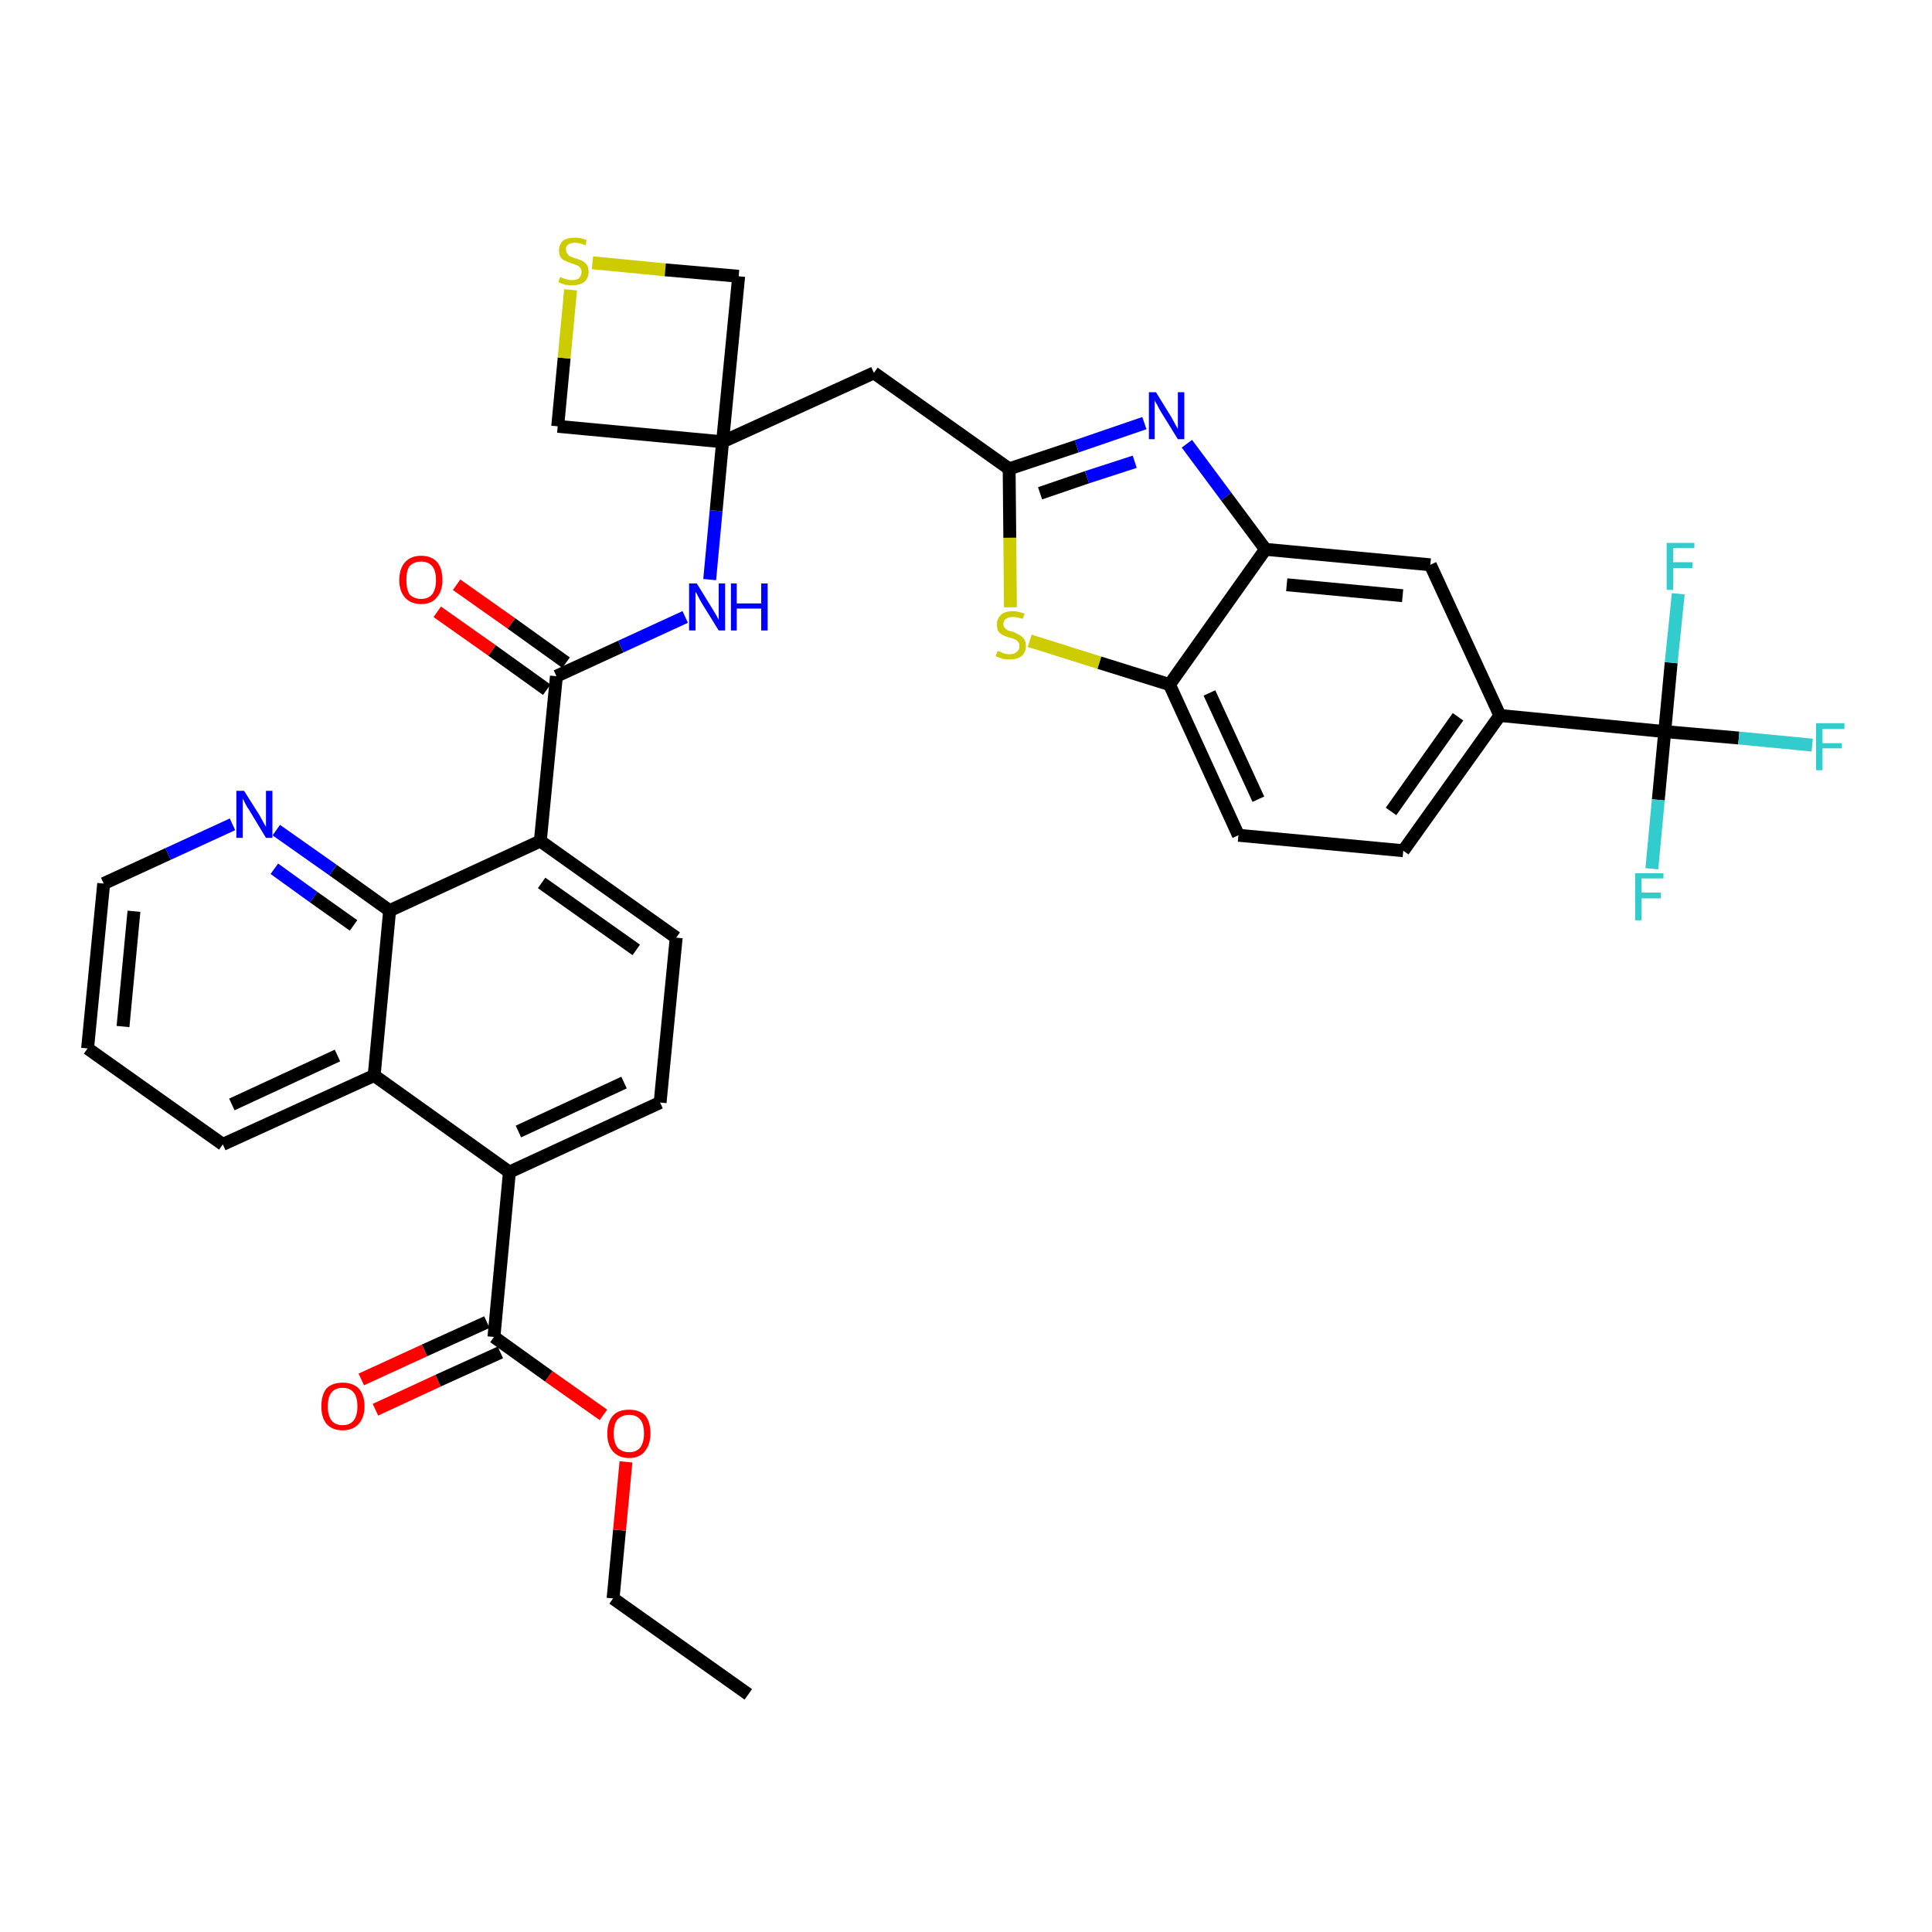 <?xml version='1.0' encoding='iso-8859-1'?>
<svg version='1.1' baseProfile='full'
              xmlns='http://www.w3.org/2000/svg'
                      xmlns:rdkit='http://www.rdkit.org/xml'
                      xmlns:xlink='http://www.w3.org/1999/xlink'
                  xml:space='preserve'
width='300px' height='300px' viewBox='0 0 300 300'>
<!-- END OF HEADER -->
<path class='bond-0 atom-0 atom-1' d='M 116.2,263.1 L 95.2,248.2' style='fill:none;fill-rule:evenodd;stroke:#000000;stroke-width:2.0px;stroke-linecap:butt;stroke-linejoin:miter;stroke-opacity:1' />
<path class='bond-1 atom-1 atom-2' d='M 95.2,248.2 L 96.2,237.6' style='fill:none;fill-rule:evenodd;stroke:#000000;stroke-width:2.0px;stroke-linecap:butt;stroke-linejoin:miter;stroke-opacity:1' />
<path class='bond-1 atom-1 atom-2' d='M 96.2,237.6 L 97.2,227.0' style='fill:none;fill-rule:evenodd;stroke:#FF0000;stroke-width:2.0px;stroke-linecap:butt;stroke-linejoin:miter;stroke-opacity:1' />
<path class='bond-2 atom-2 atom-3' d='M 93.7,219.7 L 85.2,213.7' style='fill:none;fill-rule:evenodd;stroke:#FF0000;stroke-width:2.0px;stroke-linecap:butt;stroke-linejoin:miter;stroke-opacity:1' />
<path class='bond-2 atom-2 atom-3' d='M 85.2,213.7 L 76.7,207.6' style='fill:none;fill-rule:evenodd;stroke:#000000;stroke-width:2.0px;stroke-linecap:butt;stroke-linejoin:miter;stroke-opacity:1' />
<path class='bond-3 atom-3 atom-4' d='M 75.6,205.3 L 65.9,209.7' style='fill:none;fill-rule:evenodd;stroke:#000000;stroke-width:2.0px;stroke-linecap:butt;stroke-linejoin:miter;stroke-opacity:1' />
<path class='bond-3 atom-3 atom-4' d='M 65.9,209.7 L 56.1,214.2' style='fill:none;fill-rule:evenodd;stroke:#FF0000;stroke-width:2.0px;stroke-linecap:butt;stroke-linejoin:miter;stroke-opacity:1' />
<path class='bond-3 atom-3 atom-4' d='M 77.7,210.0 L 68.0,214.4' style='fill:none;fill-rule:evenodd;stroke:#000000;stroke-width:2.0px;stroke-linecap:butt;stroke-linejoin:miter;stroke-opacity:1' />
<path class='bond-3 atom-3 atom-4' d='M 68.0,214.4 L 58.3,218.9' style='fill:none;fill-rule:evenodd;stroke:#FF0000;stroke-width:2.0px;stroke-linecap:butt;stroke-linejoin:miter;stroke-opacity:1' />
<path class='bond-4 atom-3 atom-5' d='M 76.7,207.6 L 79.1,182.0' style='fill:none;fill-rule:evenodd;stroke:#000000;stroke-width:2.0px;stroke-linecap:butt;stroke-linejoin:miter;stroke-opacity:1' />
<path class='bond-5 atom-5 atom-6' d='M 79.1,182.0 L 102.5,171.2' style='fill:none;fill-rule:evenodd;stroke:#000000;stroke-width:2.0px;stroke-linecap:butt;stroke-linejoin:miter;stroke-opacity:1' />
<path class='bond-5 atom-5 atom-6' d='M 80.5,175.7 L 96.9,168.1' style='fill:none;fill-rule:evenodd;stroke:#000000;stroke-width:2.0px;stroke-linecap:butt;stroke-linejoin:miter;stroke-opacity:1' />
<path class='bond-35 atom-35 atom-5' d='M 58.1,167.0 L 79.1,182.0' style='fill:none;fill-rule:evenodd;stroke:#000000;stroke-width:2.0px;stroke-linecap:butt;stroke-linejoin:miter;stroke-opacity:1' />
<path class='bond-6 atom-6 atom-7' d='M 102.5,171.2 L 105.0,145.6' style='fill:none;fill-rule:evenodd;stroke:#000000;stroke-width:2.0px;stroke-linecap:butt;stroke-linejoin:miter;stroke-opacity:1' />
<path class='bond-7 atom-7 atom-8' d='M 105.0,145.6 L 83.9,130.6' style='fill:none;fill-rule:evenodd;stroke:#000000;stroke-width:2.0px;stroke-linecap:butt;stroke-linejoin:miter;stroke-opacity:1' />
<path class='bond-7 atom-7 atom-8' d='M 98.8,147.5 L 84.1,137.1' style='fill:none;fill-rule:evenodd;stroke:#000000;stroke-width:2.0px;stroke-linecap:butt;stroke-linejoin:miter;stroke-opacity:1' />
<path class='bond-8 atom-8 atom-9' d='M 83.9,130.6 L 86.4,105.0' style='fill:none;fill-rule:evenodd;stroke:#000000;stroke-width:2.0px;stroke-linecap:butt;stroke-linejoin:miter;stroke-opacity:1' />
<path class='bond-29 atom-8 atom-30' d='M 83.9,130.6 L 60.5,141.4' style='fill:none;fill-rule:evenodd;stroke:#000000;stroke-width:2.0px;stroke-linecap:butt;stroke-linejoin:miter;stroke-opacity:1' />
<path class='bond-9 atom-9 atom-10' d='M 87.9,102.9 L 79.4,96.8' style='fill:none;fill-rule:evenodd;stroke:#000000;stroke-width:2.0px;stroke-linecap:butt;stroke-linejoin:miter;stroke-opacity:1' />
<path class='bond-9 atom-9 atom-10' d='M 79.4,96.8 L 70.9,90.8' style='fill:none;fill-rule:evenodd;stroke:#FF0000;stroke-width:2.0px;stroke-linecap:butt;stroke-linejoin:miter;stroke-opacity:1' />
<path class='bond-9 atom-9 atom-10' d='M 84.9,107.1 L 76.4,101.0' style='fill:none;fill-rule:evenodd;stroke:#000000;stroke-width:2.0px;stroke-linecap:butt;stroke-linejoin:miter;stroke-opacity:1' />
<path class='bond-9 atom-9 atom-10' d='M 76.4,101.0 L 67.9,95.0' style='fill:none;fill-rule:evenodd;stroke:#FF0000;stroke-width:2.0px;stroke-linecap:butt;stroke-linejoin:miter;stroke-opacity:1' />
<path class='bond-10 atom-9 atom-11' d='M 86.4,105.0 L 96.4,100.4' style='fill:none;fill-rule:evenodd;stroke:#000000;stroke-width:2.0px;stroke-linecap:butt;stroke-linejoin:miter;stroke-opacity:1' />
<path class='bond-10 atom-9 atom-11' d='M 96.4,100.4 L 106.4,95.8' style='fill:none;fill-rule:evenodd;stroke:#0000FF;stroke-width:2.0px;stroke-linecap:butt;stroke-linejoin:miter;stroke-opacity:1' />
<path class='bond-11 atom-11 atom-12' d='M 110.2,90.0 L 111.2,79.3' style='fill:none;fill-rule:evenodd;stroke:#0000FF;stroke-width:2.0px;stroke-linecap:butt;stroke-linejoin:miter;stroke-opacity:1' />
<path class='bond-11 atom-11 atom-12' d='M 111.2,79.3 L 112.2,68.6' style='fill:none;fill-rule:evenodd;stroke:#000000;stroke-width:2.0px;stroke-linecap:butt;stroke-linejoin:miter;stroke-opacity:1' />
<path class='bond-12 atom-12 atom-13' d='M 112.2,68.6 L 135.7,57.9' style='fill:none;fill-rule:evenodd;stroke:#000000;stroke-width:2.0px;stroke-linecap:butt;stroke-linejoin:miter;stroke-opacity:1' />
<path class='bond-26 atom-12 atom-27' d='M 112.2,68.6 L 86.6,66.2' style='fill:none;fill-rule:evenodd;stroke:#000000;stroke-width:2.0px;stroke-linecap:butt;stroke-linejoin:miter;stroke-opacity:1' />
<path class='bond-36 atom-29 atom-12' d='M 114.7,42.9 L 112.2,68.6' style='fill:none;fill-rule:evenodd;stroke:#000000;stroke-width:2.0px;stroke-linecap:butt;stroke-linejoin:miter;stroke-opacity:1' />
<path class='bond-13 atom-13 atom-14' d='M 135.7,57.9 L 156.7,72.8' style='fill:none;fill-rule:evenodd;stroke:#000000;stroke-width:2.0px;stroke-linecap:butt;stroke-linejoin:miter;stroke-opacity:1' />
<path class='bond-14 atom-14 atom-15' d='M 156.7,72.8 L 167.2,69.3' style='fill:none;fill-rule:evenodd;stroke:#000000;stroke-width:2.0px;stroke-linecap:butt;stroke-linejoin:miter;stroke-opacity:1' />
<path class='bond-14 atom-14 atom-15' d='M 167.2,69.3 L 177.7,65.7' style='fill:none;fill-rule:evenodd;stroke:#0000FF;stroke-width:2.0px;stroke-linecap:butt;stroke-linejoin:miter;stroke-opacity:1' />
<path class='bond-14 atom-14 atom-15' d='M 161.5,76.6 L 168.8,74.1' style='fill:none;fill-rule:evenodd;stroke:#000000;stroke-width:2.0px;stroke-linecap:butt;stroke-linejoin:miter;stroke-opacity:1' />
<path class='bond-14 atom-14 atom-15' d='M 168.8,74.1 L 176.2,71.7' style='fill:none;fill-rule:evenodd;stroke:#0000FF;stroke-width:2.0px;stroke-linecap:butt;stroke-linejoin:miter;stroke-opacity:1' />
<path class='bond-38 atom-26 atom-14' d='M 156.9,94.3 L 156.8,83.5' style='fill:none;fill-rule:evenodd;stroke:#CCCC00;stroke-width:2.0px;stroke-linecap:butt;stroke-linejoin:miter;stroke-opacity:1' />
<path class='bond-38 atom-26 atom-14' d='M 156.8,83.5 L 156.7,72.8' style='fill:none;fill-rule:evenodd;stroke:#000000;stroke-width:2.0px;stroke-linecap:butt;stroke-linejoin:miter;stroke-opacity:1' />
<path class='bond-15 atom-15 atom-16' d='M 184.3,68.9 L 190.4,77.1' style='fill:none;fill-rule:evenodd;stroke:#0000FF;stroke-width:2.0px;stroke-linecap:butt;stroke-linejoin:miter;stroke-opacity:1' />
<path class='bond-15 atom-15 atom-16' d='M 190.4,77.1 L 196.5,85.3' style='fill:none;fill-rule:evenodd;stroke:#000000;stroke-width:2.0px;stroke-linecap:butt;stroke-linejoin:miter;stroke-opacity:1' />
<path class='bond-16 atom-16 atom-17' d='M 196.5,85.3 L 222.1,87.7' style='fill:none;fill-rule:evenodd;stroke:#000000;stroke-width:2.0px;stroke-linecap:butt;stroke-linejoin:miter;stroke-opacity:1' />
<path class='bond-16 atom-16 atom-17' d='M 199.8,90.8 L 217.8,92.5' style='fill:none;fill-rule:evenodd;stroke:#000000;stroke-width:2.0px;stroke-linecap:butt;stroke-linejoin:miter;stroke-opacity:1' />
<path class='bond-39 atom-25 atom-16' d='M 181.6,106.3 L 196.5,85.3' style='fill:none;fill-rule:evenodd;stroke:#000000;stroke-width:2.0px;stroke-linecap:butt;stroke-linejoin:miter;stroke-opacity:1' />
<path class='bond-17 atom-17 atom-18' d='M 222.1,87.7 L 232.9,111.1' style='fill:none;fill-rule:evenodd;stroke:#000000;stroke-width:2.0px;stroke-linecap:butt;stroke-linejoin:miter;stroke-opacity:1' />
<path class='bond-18 atom-18 atom-19' d='M 232.9,111.1 L 258.5,113.6' style='fill:none;fill-rule:evenodd;stroke:#000000;stroke-width:2.0px;stroke-linecap:butt;stroke-linejoin:miter;stroke-opacity:1' />
<path class='bond-22 atom-18 atom-23' d='M 232.9,111.1 L 217.9,132.1' style='fill:none;fill-rule:evenodd;stroke:#000000;stroke-width:2.0px;stroke-linecap:butt;stroke-linejoin:miter;stroke-opacity:1' />
<path class='bond-22 atom-18 atom-23' d='M 226.4,111.3 L 216.0,126.0' style='fill:none;fill-rule:evenodd;stroke:#000000;stroke-width:2.0px;stroke-linecap:butt;stroke-linejoin:miter;stroke-opacity:1' />
<path class='bond-19 atom-19 atom-20' d='M 258.5,113.6 L 270.0,114.6' style='fill:none;fill-rule:evenodd;stroke:#000000;stroke-width:2.0px;stroke-linecap:butt;stroke-linejoin:miter;stroke-opacity:1' />
<path class='bond-19 atom-19 atom-20' d='M 270.0,114.6 L 281.4,115.7' style='fill:none;fill-rule:evenodd;stroke:#33CCCC;stroke-width:2.0px;stroke-linecap:butt;stroke-linejoin:miter;stroke-opacity:1' />
<path class='bond-20 atom-19 atom-21' d='M 258.5,113.6 L 257.5,124.2' style='fill:none;fill-rule:evenodd;stroke:#000000;stroke-width:2.0px;stroke-linecap:butt;stroke-linejoin:miter;stroke-opacity:1' />
<path class='bond-20 atom-19 atom-21' d='M 257.5,124.2 L 256.5,134.9' style='fill:none;fill-rule:evenodd;stroke:#33CCCC;stroke-width:2.0px;stroke-linecap:butt;stroke-linejoin:miter;stroke-opacity:1' />
<path class='bond-21 atom-19 atom-22' d='M 258.5,113.6 L 259.5,102.9' style='fill:none;fill-rule:evenodd;stroke:#000000;stroke-width:2.0px;stroke-linecap:butt;stroke-linejoin:miter;stroke-opacity:1' />
<path class='bond-21 atom-19 atom-22' d='M 259.5,102.9 L 260.6,92.2' style='fill:none;fill-rule:evenodd;stroke:#33CCCC;stroke-width:2.0px;stroke-linecap:butt;stroke-linejoin:miter;stroke-opacity:1' />
<path class='bond-23 atom-23 atom-24' d='M 217.9,132.1 L 192.3,129.7' style='fill:none;fill-rule:evenodd;stroke:#000000;stroke-width:2.0px;stroke-linecap:butt;stroke-linejoin:miter;stroke-opacity:1' />
<path class='bond-24 atom-24 atom-25' d='M 192.3,129.7 L 181.6,106.3' style='fill:none;fill-rule:evenodd;stroke:#000000;stroke-width:2.0px;stroke-linecap:butt;stroke-linejoin:miter;stroke-opacity:1' />
<path class='bond-24 atom-24 atom-25' d='M 195.4,124.1 L 187.8,107.6' style='fill:none;fill-rule:evenodd;stroke:#000000;stroke-width:2.0px;stroke-linecap:butt;stroke-linejoin:miter;stroke-opacity:1' />
<path class='bond-25 atom-25 atom-26' d='M 181.6,106.3 L 170.7,102.9' style='fill:none;fill-rule:evenodd;stroke:#000000;stroke-width:2.0px;stroke-linecap:butt;stroke-linejoin:miter;stroke-opacity:1' />
<path class='bond-25 atom-25 atom-26' d='M 170.7,102.9 L 159.9,99.5' style='fill:none;fill-rule:evenodd;stroke:#CCCC00;stroke-width:2.0px;stroke-linecap:butt;stroke-linejoin:miter;stroke-opacity:1' />
<path class='bond-27 atom-27 atom-28' d='M 86.6,66.2 L 87.6,55.6' style='fill:none;fill-rule:evenodd;stroke:#000000;stroke-width:2.0px;stroke-linecap:butt;stroke-linejoin:miter;stroke-opacity:1' />
<path class='bond-27 atom-27 atom-28' d='M 87.6,55.6 L 88.6,45.0' style='fill:none;fill-rule:evenodd;stroke:#CCCC00;stroke-width:2.0px;stroke-linecap:butt;stroke-linejoin:miter;stroke-opacity:1' />
<path class='bond-28 atom-28 atom-29' d='M 92.0,40.8 L 103.3,41.9' style='fill:none;fill-rule:evenodd;stroke:#CCCC00;stroke-width:2.0px;stroke-linecap:butt;stroke-linejoin:miter;stroke-opacity:1' />
<path class='bond-28 atom-28 atom-29' d='M 103.3,41.9 L 114.7,42.9' style='fill:none;fill-rule:evenodd;stroke:#000000;stroke-width:2.0px;stroke-linecap:butt;stroke-linejoin:miter;stroke-opacity:1' />
<path class='bond-30 atom-30 atom-31' d='M 60.5,141.4 L 51.7,135.1' style='fill:none;fill-rule:evenodd;stroke:#000000;stroke-width:2.0px;stroke-linecap:butt;stroke-linejoin:miter;stroke-opacity:1' />
<path class='bond-30 atom-30 atom-31' d='M 51.7,135.1 L 42.9,128.9' style='fill:none;fill-rule:evenodd;stroke:#0000FF;stroke-width:2.0px;stroke-linecap:butt;stroke-linejoin:miter;stroke-opacity:1' />
<path class='bond-30 atom-30 atom-31' d='M 54.9,143.7 L 48.7,139.3' style='fill:none;fill-rule:evenodd;stroke:#000000;stroke-width:2.0px;stroke-linecap:butt;stroke-linejoin:miter;stroke-opacity:1' />
<path class='bond-30 atom-30 atom-31' d='M 48.7,139.3 L 42.6,134.9' style='fill:none;fill-rule:evenodd;stroke:#0000FF;stroke-width:2.0px;stroke-linecap:butt;stroke-linejoin:miter;stroke-opacity:1' />
<path class='bond-37 atom-35 atom-30' d='M 58.1,167.0 L 60.5,141.4' style='fill:none;fill-rule:evenodd;stroke:#000000;stroke-width:2.0px;stroke-linecap:butt;stroke-linejoin:miter;stroke-opacity:1' />
<path class='bond-31 atom-31 atom-32' d='M 36.1,128.0 L 26.1,132.6' style='fill:none;fill-rule:evenodd;stroke:#0000FF;stroke-width:2.0px;stroke-linecap:butt;stroke-linejoin:miter;stroke-opacity:1' />
<path class='bond-31 atom-31 atom-32' d='M 26.1,132.6 L 16.1,137.2' style='fill:none;fill-rule:evenodd;stroke:#000000;stroke-width:2.0px;stroke-linecap:butt;stroke-linejoin:miter;stroke-opacity:1' />
<path class='bond-32 atom-32 atom-33' d='M 16.1,137.2 L 13.6,162.8' style='fill:none;fill-rule:evenodd;stroke:#000000;stroke-width:2.0px;stroke-linecap:butt;stroke-linejoin:miter;stroke-opacity:1' />
<path class='bond-32 atom-32 atom-33' d='M 20.8,141.5 L 19.1,159.4' style='fill:none;fill-rule:evenodd;stroke:#000000;stroke-width:2.0px;stroke-linecap:butt;stroke-linejoin:miter;stroke-opacity:1' />
<path class='bond-33 atom-33 atom-34' d='M 13.6,162.8 L 34.6,177.7' style='fill:none;fill-rule:evenodd;stroke:#000000;stroke-width:2.0px;stroke-linecap:butt;stroke-linejoin:miter;stroke-opacity:1' />
<path class='bond-34 atom-34 atom-35' d='M 34.6,177.7 L 58.1,167.0' style='fill:none;fill-rule:evenodd;stroke:#000000;stroke-width:2.0px;stroke-linecap:butt;stroke-linejoin:miter;stroke-opacity:1' />
<path class='bond-34 atom-34 atom-35' d='M 36.0,171.5 L 52.4,163.9' style='fill:none;fill-rule:evenodd;stroke:#000000;stroke-width:2.0px;stroke-linecap:butt;stroke-linejoin:miter;stroke-opacity:1' />
<path  class='atom-2' d='M 94.3 222.6
Q 94.3 220.8, 95.2 219.8
Q 96.0 218.9, 97.7 218.9
Q 99.3 218.9, 100.2 219.8
Q 101.0 220.8, 101.0 222.6
Q 101.0 224.3, 100.1 225.4
Q 99.3 226.4, 97.7 226.4
Q 96.1 226.4, 95.2 225.4
Q 94.3 224.4, 94.3 222.6
M 97.7 225.5
Q 98.8 225.5, 99.4 224.8
Q 100.0 224.0, 100.0 222.6
Q 100.0 221.1, 99.4 220.4
Q 98.8 219.7, 97.7 219.7
Q 96.6 219.7, 95.9 220.4
Q 95.3 221.1, 95.3 222.6
Q 95.3 224.0, 95.9 224.8
Q 96.6 225.5, 97.7 225.5
' fill='#FF0000'/>
<path  class='atom-4' d='M 49.9 218.4
Q 49.9 216.6, 50.7 215.6
Q 51.6 214.7, 53.2 214.7
Q 54.8 214.7, 55.7 215.6
Q 56.6 216.6, 56.6 218.4
Q 56.6 220.1, 55.7 221.1
Q 54.8 222.1, 53.2 222.1
Q 51.6 222.1, 50.7 221.1
Q 49.9 220.1, 49.9 218.4
M 53.2 221.3
Q 54.3 221.3, 54.9 220.6
Q 55.5 219.8, 55.5 218.4
Q 55.5 216.9, 54.9 216.2
Q 54.3 215.5, 53.2 215.5
Q 52.1 215.5, 51.5 216.2
Q 50.9 216.9, 50.9 218.4
Q 50.9 219.8, 51.5 220.6
Q 52.1 221.3, 53.2 221.3
' fill='#FF0000'/>
<path  class='atom-10' d='M 62.0 90.1
Q 62.0 88.3, 62.9 87.3
Q 63.8 86.3, 65.4 86.3
Q 67.0 86.3, 67.9 87.3
Q 68.7 88.3, 68.7 90.1
Q 68.7 91.8, 67.8 92.8
Q 67.0 93.8, 65.4 93.8
Q 63.8 93.8, 62.9 92.8
Q 62.0 91.8, 62.0 90.1
M 65.4 93.0
Q 66.5 93.0, 67.1 92.3
Q 67.7 91.5, 67.7 90.1
Q 67.7 88.6, 67.1 87.9
Q 66.5 87.2, 65.4 87.2
Q 64.3 87.2, 63.6 87.9
Q 63.1 88.6, 63.1 90.1
Q 63.1 91.5, 63.6 92.3
Q 64.3 93.0, 65.4 93.0
' fill='#FF0000'/>
<path  class='atom-11' d='M 108.2 90.6
L 110.6 94.5
Q 110.8 94.8, 111.2 95.5
Q 111.6 96.2, 111.6 96.3
L 111.6 90.6
L 112.6 90.6
L 112.6 97.9
L 111.6 97.9
L 109.0 93.7
Q 108.7 93.2, 108.4 92.6
Q 108.1 92.0, 108.0 91.9
L 108.0 97.9
L 107.0 97.9
L 107.0 90.6
L 108.2 90.6
' fill='#0000FF'/>
<path  class='atom-11' d='M 113.5 90.6
L 114.4 90.6
L 114.4 93.7
L 118.2 93.7
L 118.2 90.6
L 119.2 90.6
L 119.2 97.9
L 118.2 97.9
L 118.2 94.5
L 114.4 94.5
L 114.4 97.9
L 113.5 97.9
L 113.5 90.6
' fill='#0000FF'/>
<path  class='atom-15' d='M 179.5 60.9
L 181.9 64.8
Q 182.1 65.2, 182.5 65.9
Q 182.9 66.6, 182.9 66.6
L 182.9 60.9
L 183.9 60.9
L 183.9 68.2
L 182.9 68.2
L 180.3 64.0
Q 180.0 63.5, 179.7 62.9
Q 179.4 62.4, 179.3 62.2
L 179.3 68.2
L 178.4 68.2
L 178.4 60.9
L 179.5 60.9
' fill='#0000FF'/>
<path  class='atom-20' d='M 282.0 112.3
L 286.4 112.3
L 286.4 113.2
L 283.0 113.2
L 283.0 115.4
L 286.0 115.4
L 286.0 116.2
L 283.0 116.2
L 283.0 119.6
L 282.0 119.6
L 282.0 112.3
' fill='#33CCCC'/>
<path  class='atom-21' d='M 253.9 135.6
L 258.3 135.6
L 258.3 136.4
L 254.9 136.4
L 254.9 138.6
L 257.9 138.6
L 257.9 139.5
L 254.9 139.5
L 254.9 142.9
L 253.9 142.9
L 253.9 135.6
' fill='#33CCCC'/>
<path  class='atom-22' d='M 258.8 84.3
L 263.1 84.3
L 263.1 85.1
L 259.8 85.1
L 259.8 87.3
L 262.8 87.3
L 262.8 88.2
L 259.8 88.2
L 259.8 91.6
L 258.8 91.6
L 258.8 84.3
' fill='#33CCCC'/>
<path  class='atom-26' d='M 154.9 101.1
Q 155.0 101.1, 155.3 101.2
Q 155.7 101.4, 156.0 101.5
Q 156.4 101.6, 156.8 101.6
Q 157.5 101.6, 157.9 101.2
Q 158.3 100.9, 158.3 100.3
Q 158.3 99.9, 158.1 99.7
Q 157.9 99.4, 157.6 99.3
Q 157.3 99.1, 156.7 99.0
Q 156.1 98.8, 155.7 98.6
Q 155.3 98.4, 155.0 98.0
Q 154.8 97.6, 154.8 97.0
Q 154.8 96.1, 155.4 95.5
Q 156.0 94.9, 157.3 94.9
Q 158.1 94.9, 159.1 95.3
L 158.8 96.1
Q 157.9 95.8, 157.3 95.8
Q 156.6 95.8, 156.2 96.1
Q 155.8 96.4, 155.8 96.9
Q 155.8 97.2, 156.0 97.5
Q 156.2 97.7, 156.5 97.9
Q 156.8 98.0, 157.3 98.1
Q 157.9 98.4, 158.3 98.6
Q 158.7 98.8, 159.0 99.2
Q 159.3 99.6, 159.3 100.3
Q 159.3 101.3, 158.6 101.9
Q 157.9 102.4, 156.8 102.4
Q 156.2 102.4, 155.7 102.3
Q 155.2 102.1, 154.6 101.9
L 154.9 101.1
' fill='#CCCC00'/>
<path  class='atom-28' d='M 87.0 43.0
Q 87.0 43.0, 87.4 43.2
Q 87.7 43.3, 88.1 43.4
Q 88.5 43.5, 88.8 43.5
Q 89.5 43.5, 89.9 43.2
Q 90.3 42.8, 90.3 42.2
Q 90.3 41.8, 90.1 41.6
Q 89.9 41.3, 89.6 41.2
Q 89.3 41.1, 88.8 40.9
Q 88.1 40.7, 87.8 40.5
Q 87.4 40.4, 87.1 40.0
Q 86.8 39.6, 86.8 38.9
Q 86.8 38.0, 87.4 37.4
Q 88.1 36.9, 89.3 36.9
Q 90.2 36.9, 91.1 37.3
L 90.9 38.1
Q 90.0 37.7, 89.3 37.7
Q 88.6 37.7, 88.2 38.0
Q 87.8 38.3, 87.9 38.8
Q 87.9 39.2, 88.1 39.4
Q 88.3 39.7, 88.5 39.8
Q 88.8 39.9, 89.3 40.1
Q 90.0 40.3, 90.4 40.5
Q 90.8 40.7, 91.1 41.1
Q 91.4 41.5, 91.4 42.2
Q 91.4 43.2, 90.7 43.8
Q 90.0 44.3, 88.9 44.3
Q 88.2 44.3, 87.7 44.2
Q 87.3 44.1, 86.7 43.8
L 87.0 43.0
' fill='#CCCC00'/>
<path  class='atom-31' d='M 37.9 122.8
L 40.3 126.6
Q 40.5 127.0, 40.9 127.7
Q 41.3 128.4, 41.3 128.4
L 41.3 122.8
L 42.3 122.8
L 42.3 130.1
L 41.3 130.1
L 38.7 125.8
Q 38.4 125.4, 38.1 124.8
Q 37.8 124.2, 37.7 124.0
L 37.7 130.1
L 36.7 130.1
L 36.7 122.8
L 37.9 122.8
' fill='#0000FF'/>
</svg>
